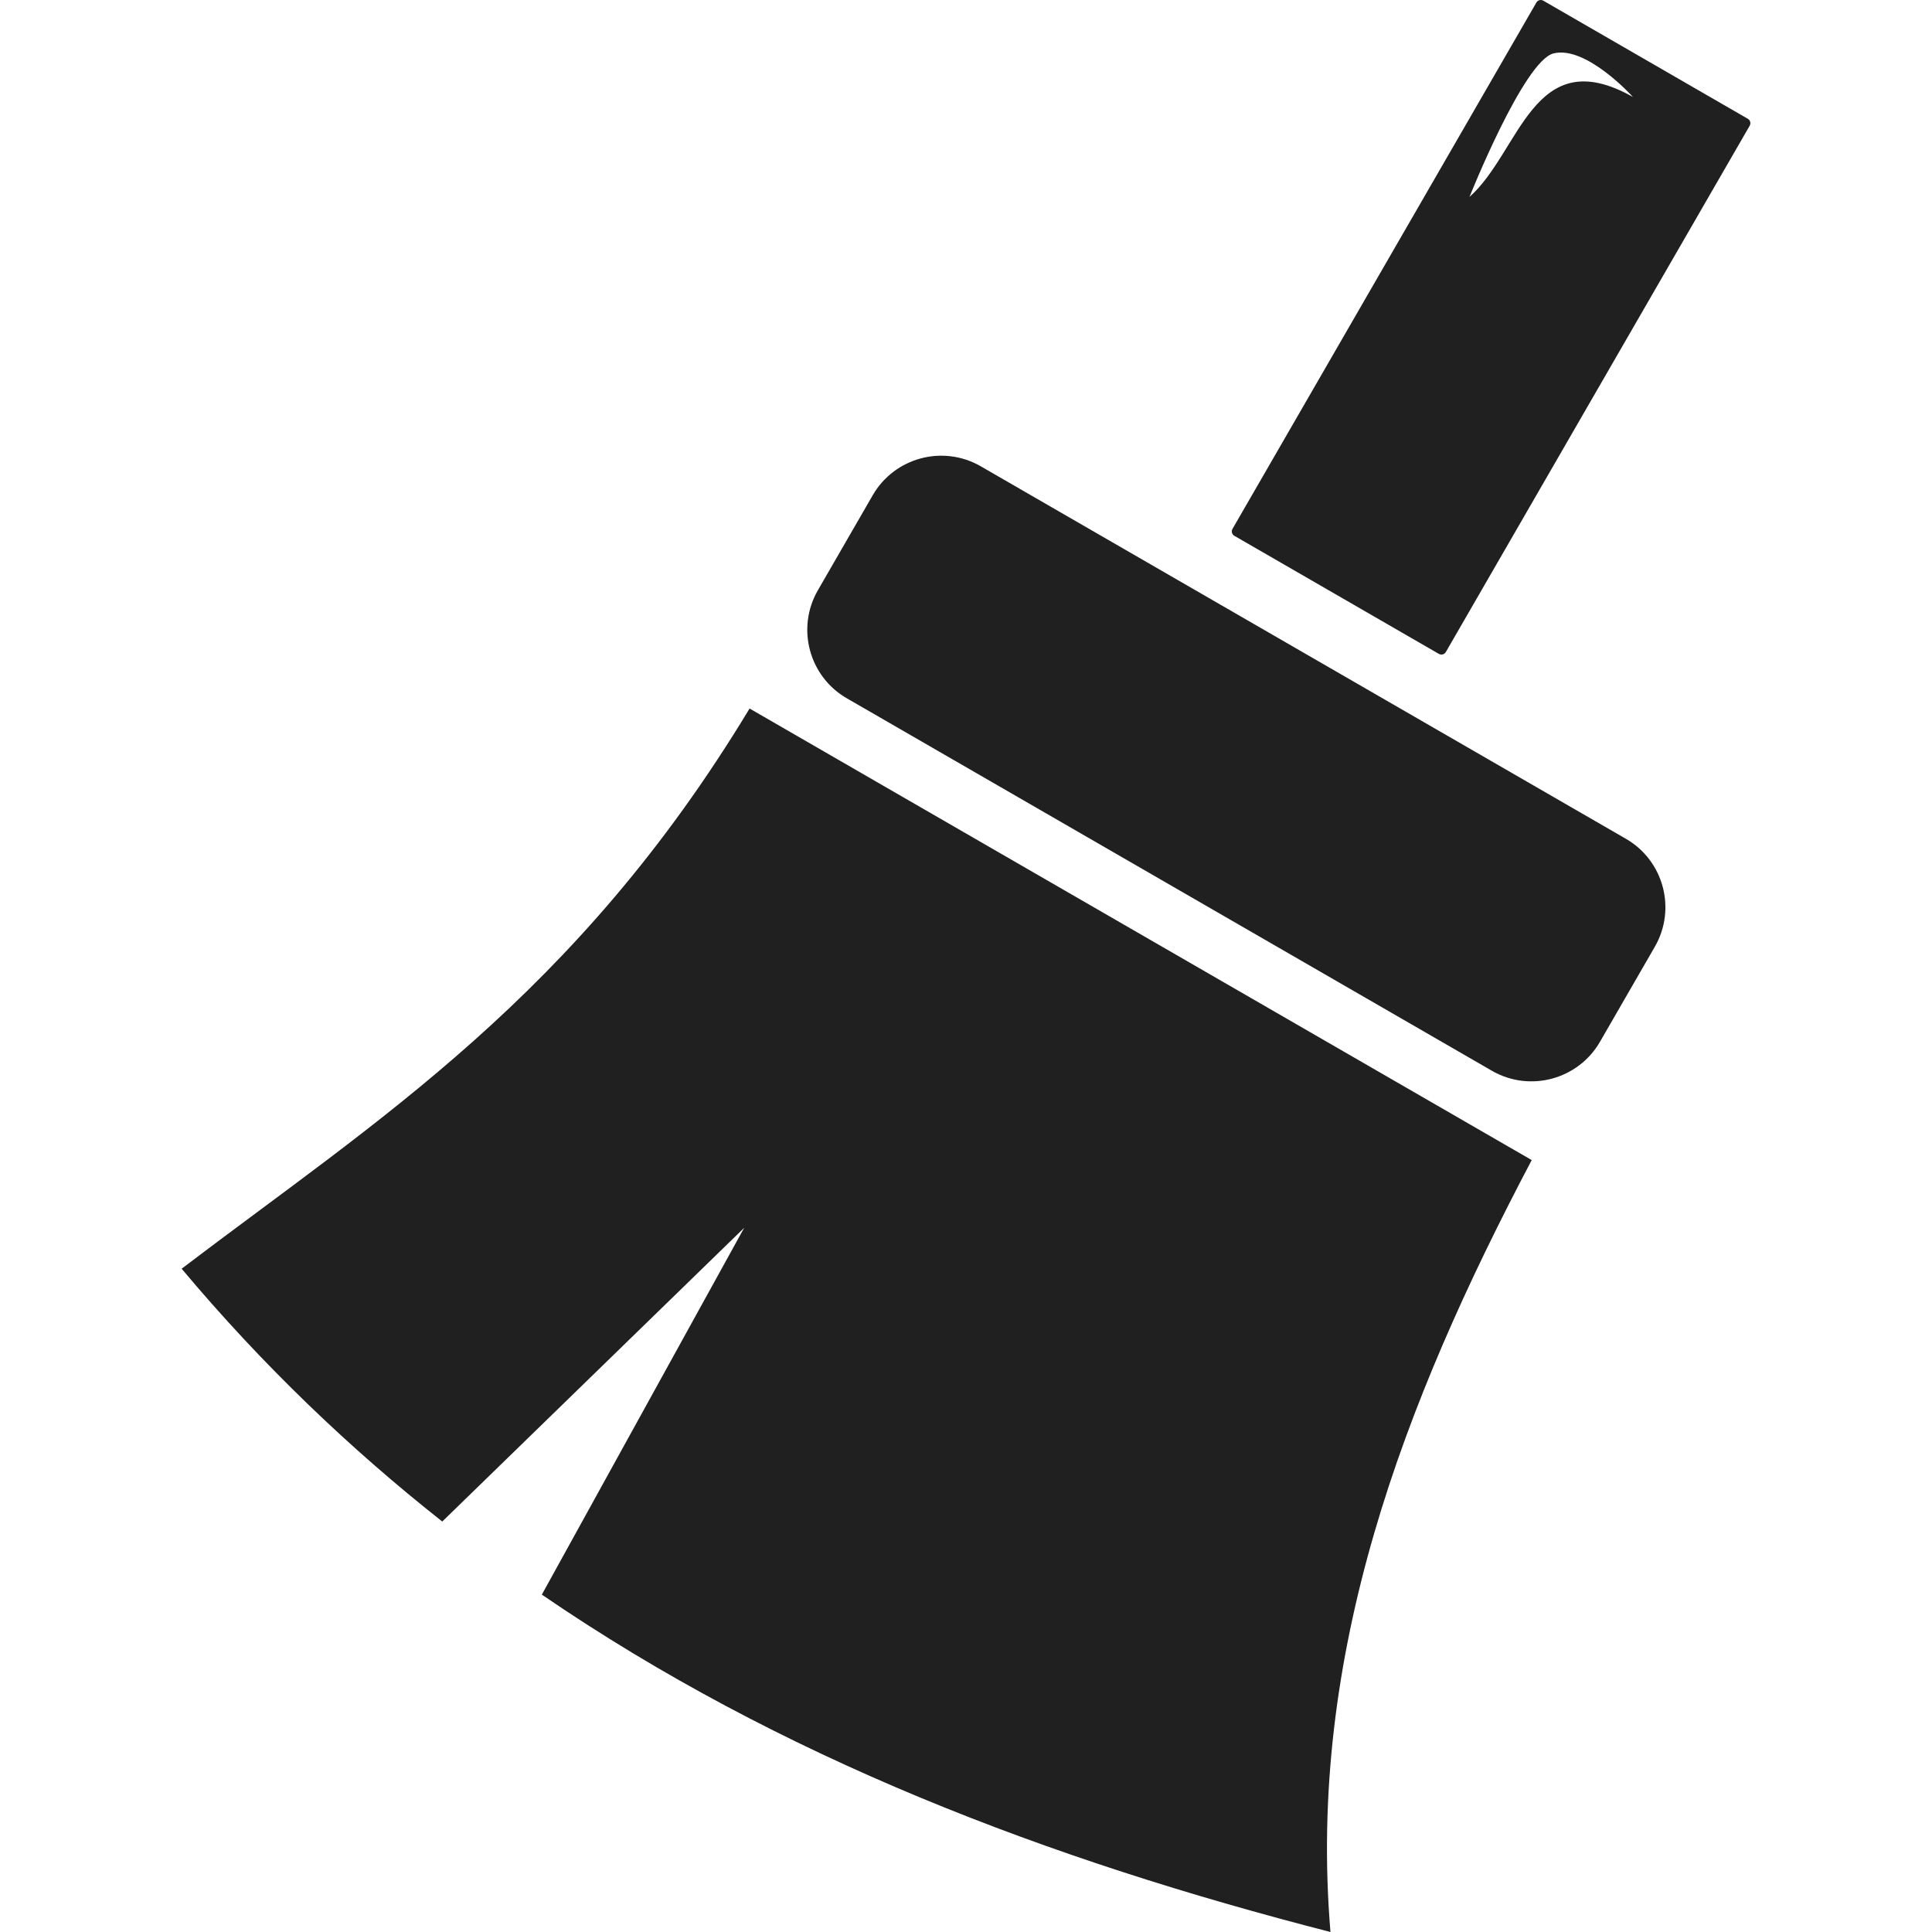<?xml version="1.0" encoding="UTF-8" standalone="no"?>
<svg width="48px" height="48px" viewBox="0 0 48 48" version="1.1" xmlns="http://www.w3.org/2000/svg" xmlns:xlink="http://www.w3.org/1999/xlink" xml:space="preserve" xmlns:serif="http://www.serif.com/" style="fill-rule:evenodd">
<path d="M18.623,17.603C14.303,24.759 9.361,27.831 4.513,31.521C6.525,33.92 8.695,35.992 10.988,37.802L18.489,30.505L13.462,39.618C19.392,43.677 26.05,46.202 33.055,48C32.477,41.093 34.868,34.866 38.055,28.822L18.623,17.603ZM41.113,23.523C41.656,22.583 41.333,21.381 40.394,20.839L24.367,11.585C23.427,11.043 22.225,11.365 21.682,12.305L20.32,14.665C19.778,15.604 20.099,16.807 21.039,17.349L37.066,26.603C38.005,27.145 39.209,26.822 39.751,25.883L41.113,23.523ZM43.471,3.123C43.505,3.062 43.485,2.985 43.424,2.951L38.343,0.017C38.283,-0.018 38.206,0.003 38.171,0.063L30.621,13.14C30.586,13.2 30.607,13.277 30.667,13.312L35.749,16.246C35.809,16.28 35.886,16.26 35.921,16.2L43.471,3.123ZM40.571,2.41C40.571,2.41 39.411,1.123 38.596,1.327C37.858,1.512 36.509,4.892 36.509,4.892C37.775,3.773 38.091,1.011 40.571,2.41Z" style="fill:rgb(32,32,32);"/>
</svg>